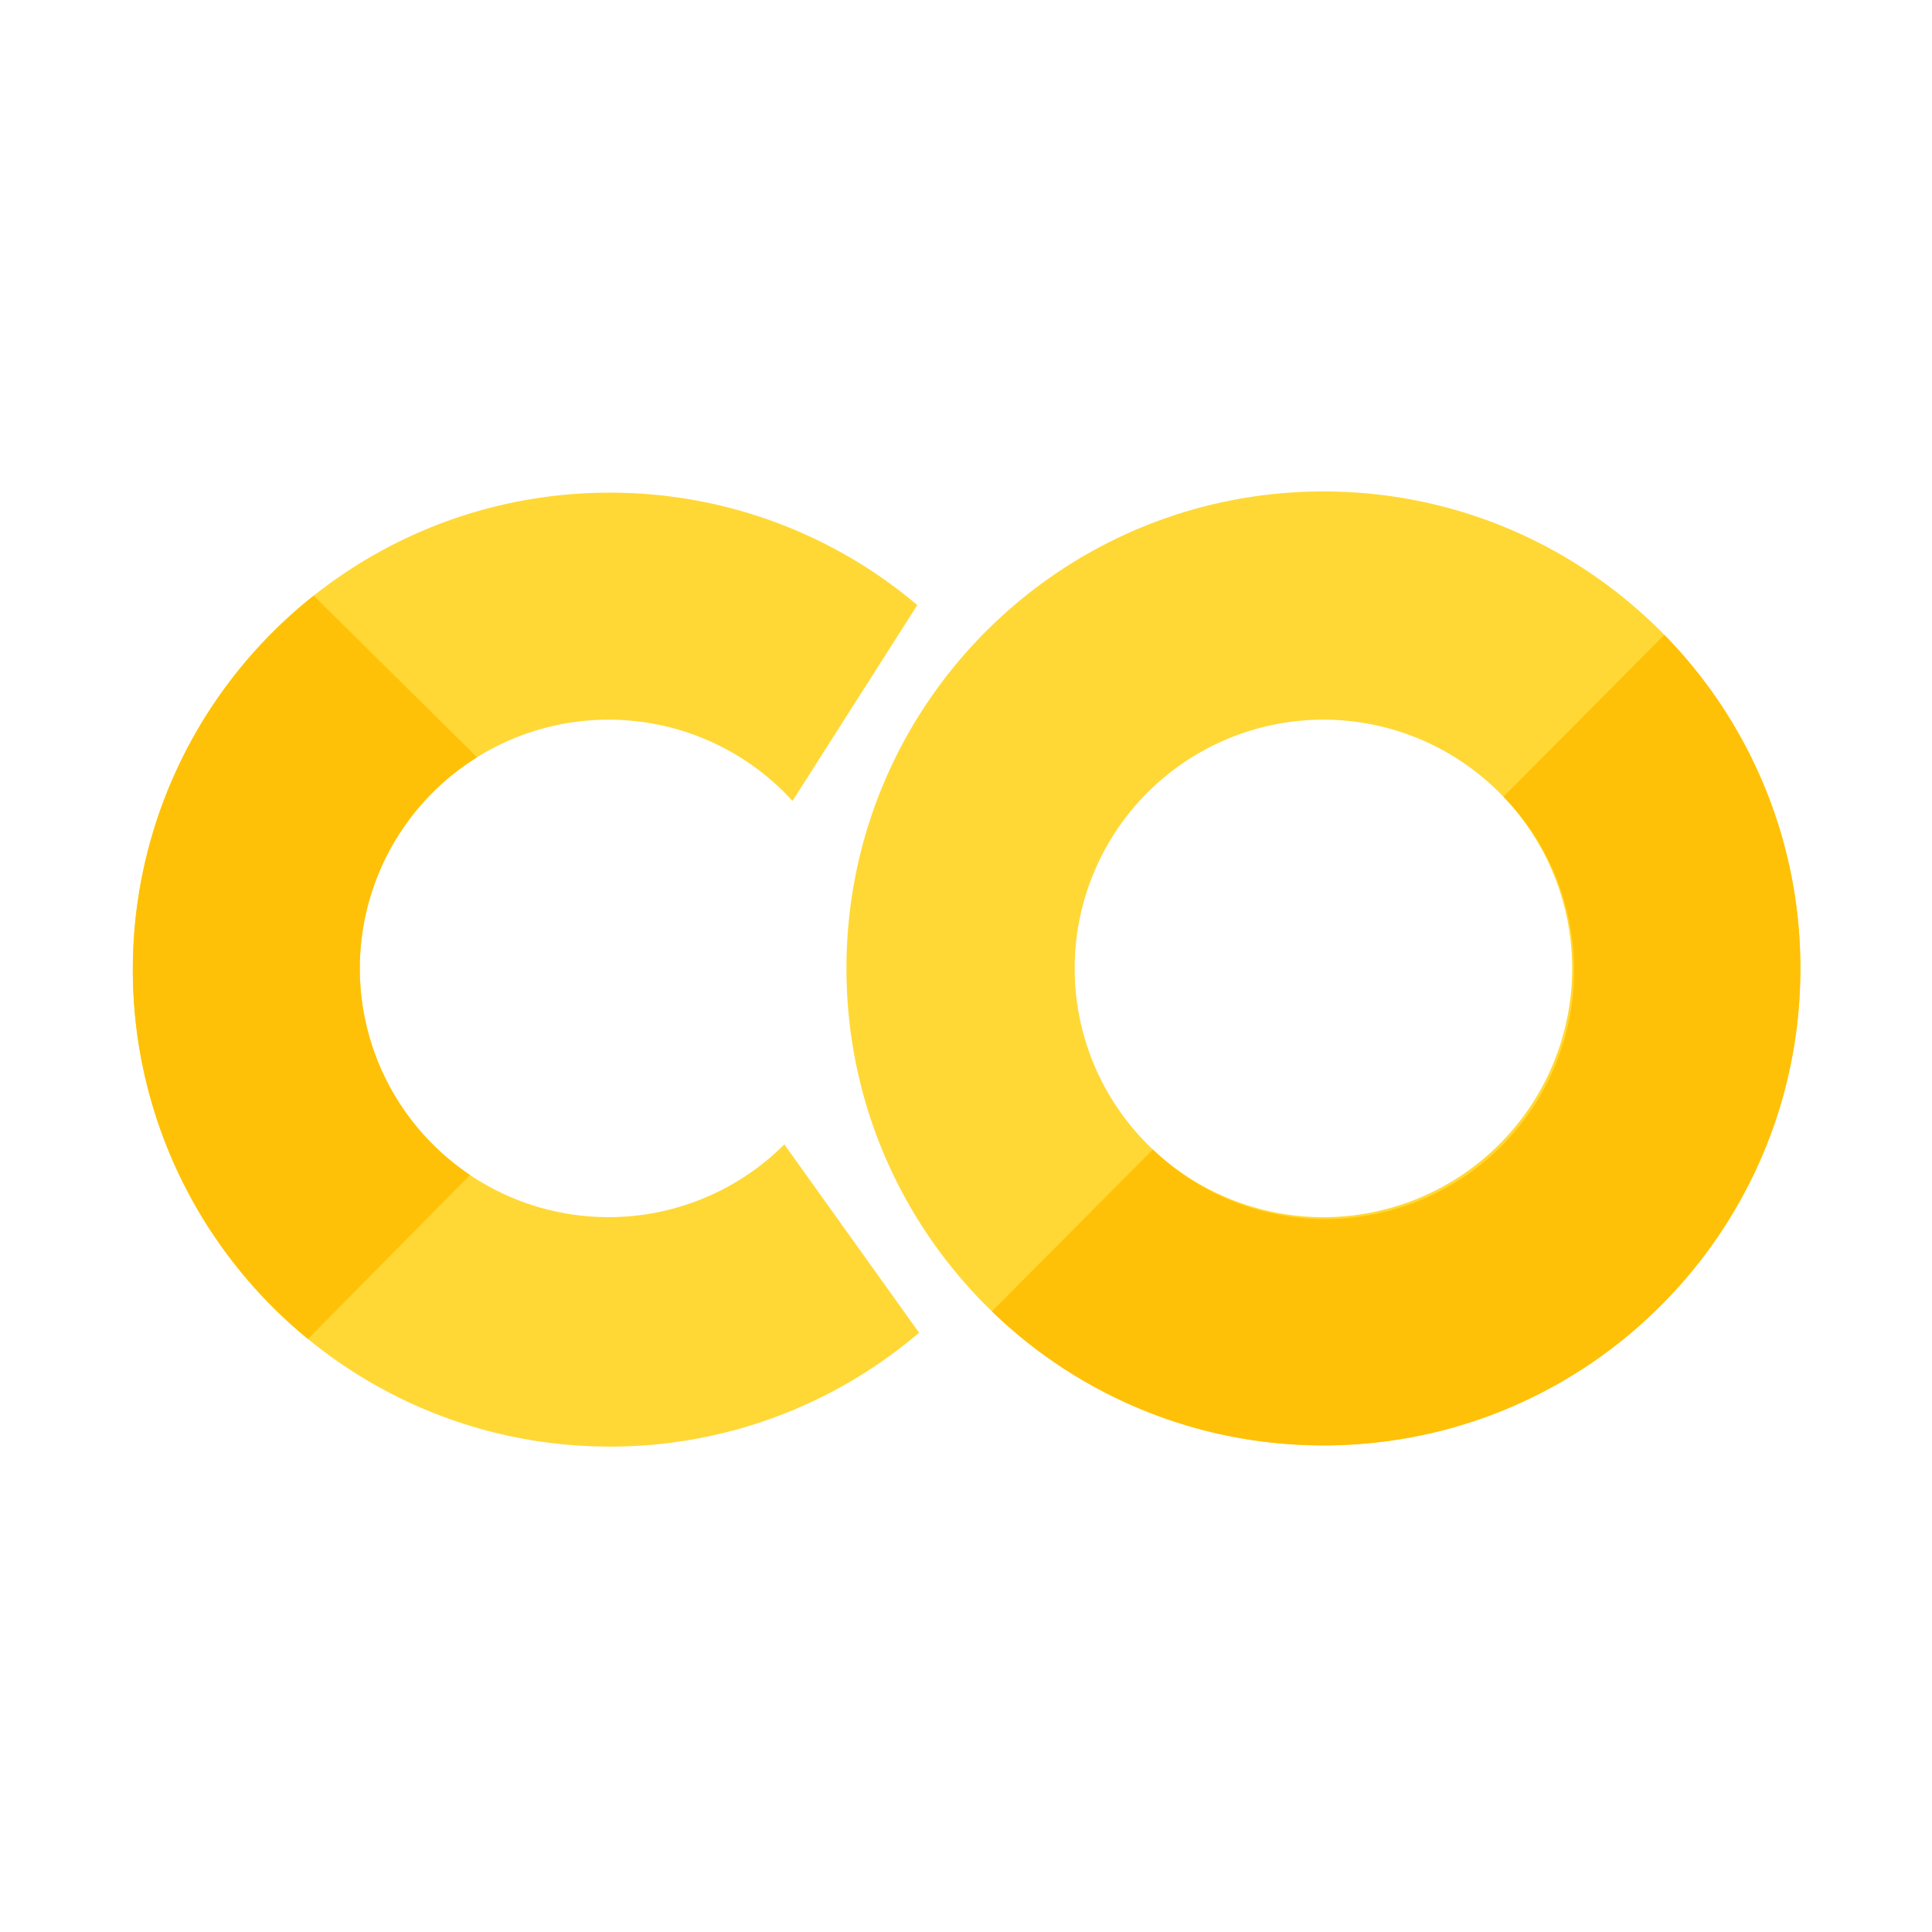 <svg id="Layer_1" data-name="Layer 1" xmlns="http://www.w3.org/2000/svg" viewBox="0 0 800 800"><defs><style>.cls-1{fill:#ffd836;}.cls-2{fill:#ffc107;}</style></defs><path class="cls-1" d="M548,203.5c-109.08,0-197.5,88.42-197.5,197.5S438.92,598.5,548,598.5,745.5,510.08,745.5,401,657.08,203.5,548,203.5ZM548,504A103,103,0,1,1,651,401,103,103,0,0,1,548,504Z"/><path class="cls-1" d="M324.78,473.88a103,103,0,1,1,3.38-142.23l51.67-81.11A196.69,196.69,0,0,0,252.5,204C143.42,204,55,292.42,55,401.5S143.42,599,252.5,599a196.72,196.72,0,0,0,128.07-47.16Z"/><path class="cls-2" d="M194.63,486.55a103,103,0,0,1,2.9-173L129.9,246.66a197.5,197.5,0,0,0-2.37,307.77Z"/><path class="cls-2" d="M548,598.5c109.08,0,197.5-88.42,197.5-197.5a196.85,196.85,0,0,0-56.34-138.11l-66.62,67A103,103,0,0,1,477.36,476l-66.63,67A196.8,196.8,0,0,0,548,598.5Z"/></svg>